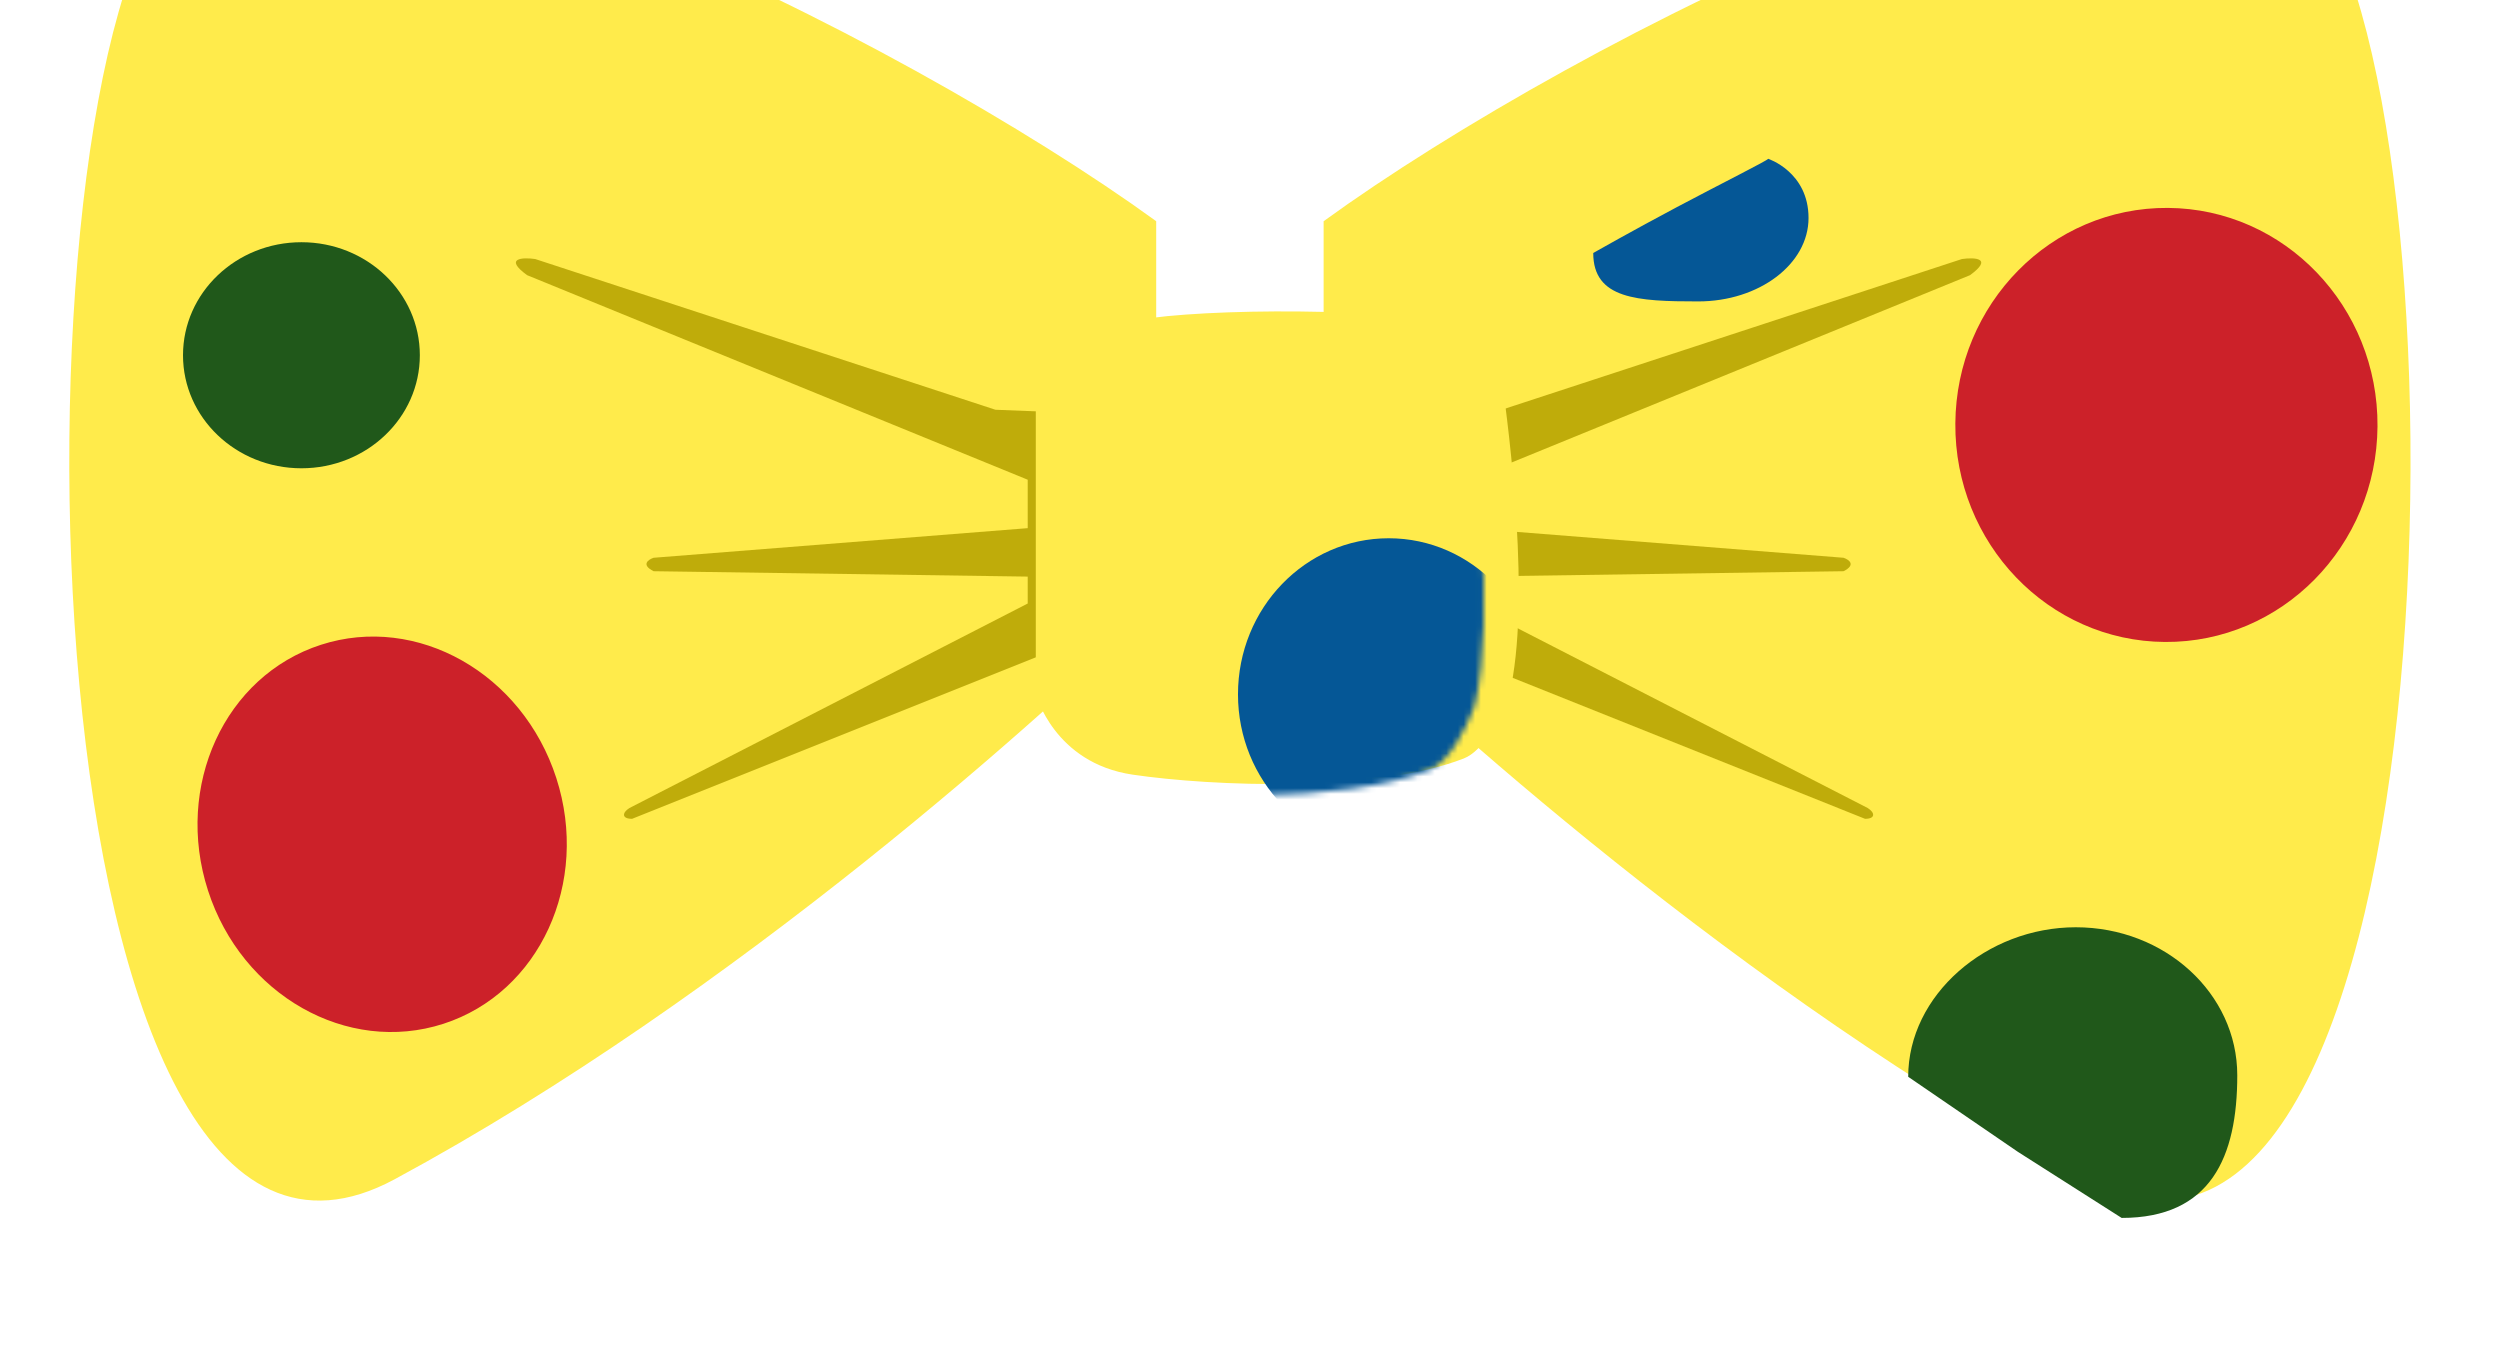 <svg width="433" height="234" viewBox="0 0 433 234" fill="none" xmlns="http://www.w3.org/2000/svg">
<g filter="url(#filter0_i_136_392)">
<path d="M414.388 7.445C390.522 -19.404 287.912 32.616 244.251 64.313V130.969C262.275 148.682 316.806 198.226 376.165 230.254C440.957 265.214 444.22 41.007 414.388 7.445Z" fill="#FFEB4B"/>
</g>
<path d="M339.807 44.864L260.099 70.968L248.446 71.434V111.987L323.026 141.819C324.891 141.819 324.736 140.731 323.493 139.954L254.506 104.529V99.867L319.297 98.935C321.535 97.816 320.23 96.915 319.297 96.605L254.506 91.477V83.087L341.205 47.661C345.307 44.678 341.982 44.554 339.807 44.864Z" fill="#BFAC0A"/>
<g filter="url(#filter1_i_136_392)">
<path d="M18.117 7.445C41.983 -19.404 144.593 32.616 188.254 64.313V130.969C170.23 148.682 115.699 198.226 56.34 230.254C-8.452 265.214 -11.715 41.007 18.117 7.445Z" fill="#FFEB4B"/>
</g>
<path d="M92.698 44.864L172.406 70.968L184.059 71.434V111.987L109.478 141.819C107.614 141.819 107.769 140.731 109.012 139.954L177.999 104.529V99.867L113.207 98.935C110.97 97.816 112.275 96.915 113.207 96.605L177.999 91.477V83.087L91.299 47.661C87.198 44.678 90.522 44.554 92.698 44.864Z" fill="#BFAC0A"/>
<g filter="url(#filter2_i_136_392)">
<path d="M242.852 57.86C231.684 55.068 197.172 55.529 189.248 57.86C183.3 59.61 173.4 65.318 173.4 73.242V122.186C173.4 122.186 176.507 134.15 190.18 136.17C203.853 138.19 232.225 139.339 247.514 133.373C250.959 132.029 253.84 126.518 255.438 122.186C259.167 106.337 255.438 76.971 254.04 67.183C252.641 62.988 248.446 59.259 242.852 57.86Z" fill="#FFEB4B"/>
</g>
<mask id="mask0_136_392" style="mask-type:alpha" maskUnits="userSpaceOnUse" x="173" y="55" width="85" height="83">
<path d="M242.852 57.86C231.684 55.068 197.172 55.529 189.248 57.86C183.3 59.61 173.4 65.318 173.4 73.242V122.186C173.4 122.186 176.507 134.15 190.18 136.17C203.853 138.19 232.225 139.339 247.514 133.373C250.959 132.029 253.84 126.518 255.438 122.186C259.167 106.337 255.438 76.971 254.04 67.183C252.641 62.988 248.446 59.259 242.852 57.86Z" fill="#FFEB4B"/>
</mask>
<g mask="url(#mask0_136_392)">
<ellipse cx="240.522" cy="120.261" rx="26.103" ry="27.035" fill="#055796"/>
</g>
<ellipse cx="66.19" cy="144.5" rx="31.697" ry="34.493" transform="rotate(-17.906 66.19 144.5)" fill="#CC2129"/>
<ellipse cx="375.224" cy="73.599" rx="36.56" ry="37.59" transform="rotate(0.39 375.224 73.599)" fill="#CC2129"/>
<ellipse cx="52.206" cy="61.529" rx="20.51" ry="19.577" fill="#20581A"/>
<g filter="url(#filter3_i_136_392)">
<path d="M382.496 198.24C382.496 212.399 377.917 222.945 362.47 222.945L344.5 211.5L325.5 198.5C325.5 184.341 339.082 172.603 354.528 172.603C369.974 172.603 382.496 184.081 382.496 198.24Z" fill="#20581A"/>
</g>
<path d="M313.238 37.756C313.238 45.737 304.681 52.206 294.127 52.206C283.572 52.206 275.948 51.797 275.948 43.816C275.948 43.816 282.943 39.847 290.398 35.892C298.088 31.812 306.246 27.738 306.246 27.502C306.246 27.502 313.238 29.776 313.238 37.756Z" fill="#055796"/>
<defs>
<filter id="filter0_i_136_392" x="244.251" y="0" width="188.254" height="233.943" filterUnits="userSpaceOnUse" color-interpolation-filters="sRGB">
<feFlood flood-opacity="0" result="BackgroundImageFix"/>
<feBlend mode="normal" in="SourceGraphic" in2="BackgroundImageFix" result="shape"/>
<feColorMatrix in="SourceAlpha" type="matrix" values="0 0 0 0 0 0 0 0 0 0 0 0 0 0 0 0 0 0 127 0" result="hardAlpha"/>
<feOffset dx="-15" dy="-26"/>
<feComposite in2="hardAlpha" operator="arithmetic" k2="-1" k3="1"/>
<feColorMatrix type="matrix" values="0 0 0 0 0 0 0 0 0 0 0 0 0 0 0 0 0 0 0.25 0"/>
<feBlend mode="normal" in2="shape" result="effect1_innerShadow_136_392"/>
</filter>
<filter id="filter1_i_136_392" x="0" y="0" width="188.254" height="233.943" filterUnits="userSpaceOnUse" color-interpolation-filters="sRGB">
<feFlood flood-opacity="0" result="BackgroundImageFix"/>
<feBlend mode="normal" in="SourceGraphic" in2="BackgroundImageFix" result="shape"/>
<feColorMatrix in="SourceAlpha" type="matrix" values="0 0 0 0 0 0 0 0 0 0 0 0 0 0 0 0 0 0 127 0" result="hardAlpha"/>
<feOffset dx="12" dy="-26"/>
<feComposite in2="hardAlpha" operator="arithmetic" k2="-1" k3="1"/>
<feColorMatrix type="matrix" values="0 0 0 0 0 0 0 0 0 0 0 0 0 0 0 0 0 0 0.25 0"/>
<feBlend mode="normal" in2="shape" result="effect1_innerShadow_136_392"/>
</filter>
<filter id="filter2_i_136_392" x="173.4" y="55.935" width="83.648" height="81.864" filterUnits="userSpaceOnUse" color-interpolation-filters="sRGB">
<feFlood flood-opacity="0" result="BackgroundImageFix"/>
<feBlend mode="normal" in="SourceGraphic" in2="BackgroundImageFix" result="shape"/>
<feColorMatrix in="SourceAlpha" type="matrix" values="0 0 0 0 0 0 0 0 0 0 0 0 0 0 0 0 0 0 127 0" result="hardAlpha"/>
<feOffset dx="6" dy="-2"/>
<feComposite in2="hardAlpha" operator="arithmetic" k2="-1" k3="1"/>
<feColorMatrix type="matrix" values="0 0 0 0 0 0 0 0 0 0 0 0 0 0 0 0 0 0 0.25 0"/>
<feBlend mode="normal" in2="shape" result="effect1_innerShadow_136_392"/>
</filter>
<filter id="filter3_i_136_392" x="325.5" y="172.603" width="56.996" height="50.342" filterUnits="userSpaceOnUse" color-interpolation-filters="sRGB">
<feFlood flood-opacity="0" result="BackgroundImageFix"/>
<feBlend mode="normal" in="SourceGraphic" in2="BackgroundImageFix" result="shape"/>
<feColorMatrix in="SourceAlpha" type="matrix" values="0 0 0 0 0 0 0 0 0 0 0 0 0 0 0 0 0 0 127 0" result="hardAlpha"/>
<feOffset dx="5" dy="-12"/>
<feComposite in2="hardAlpha" operator="arithmetic" k2="-1" k3="1"/>
<feColorMatrix type="matrix" values="0 0 0 0 0 0 0 0 0 0 0 0 0 0 0 0 0 0 0.25 0"/>
<feBlend mode="normal" in2="shape" result="effect1_innerShadow_136_392"/>
</filter>
</defs>
</svg>
